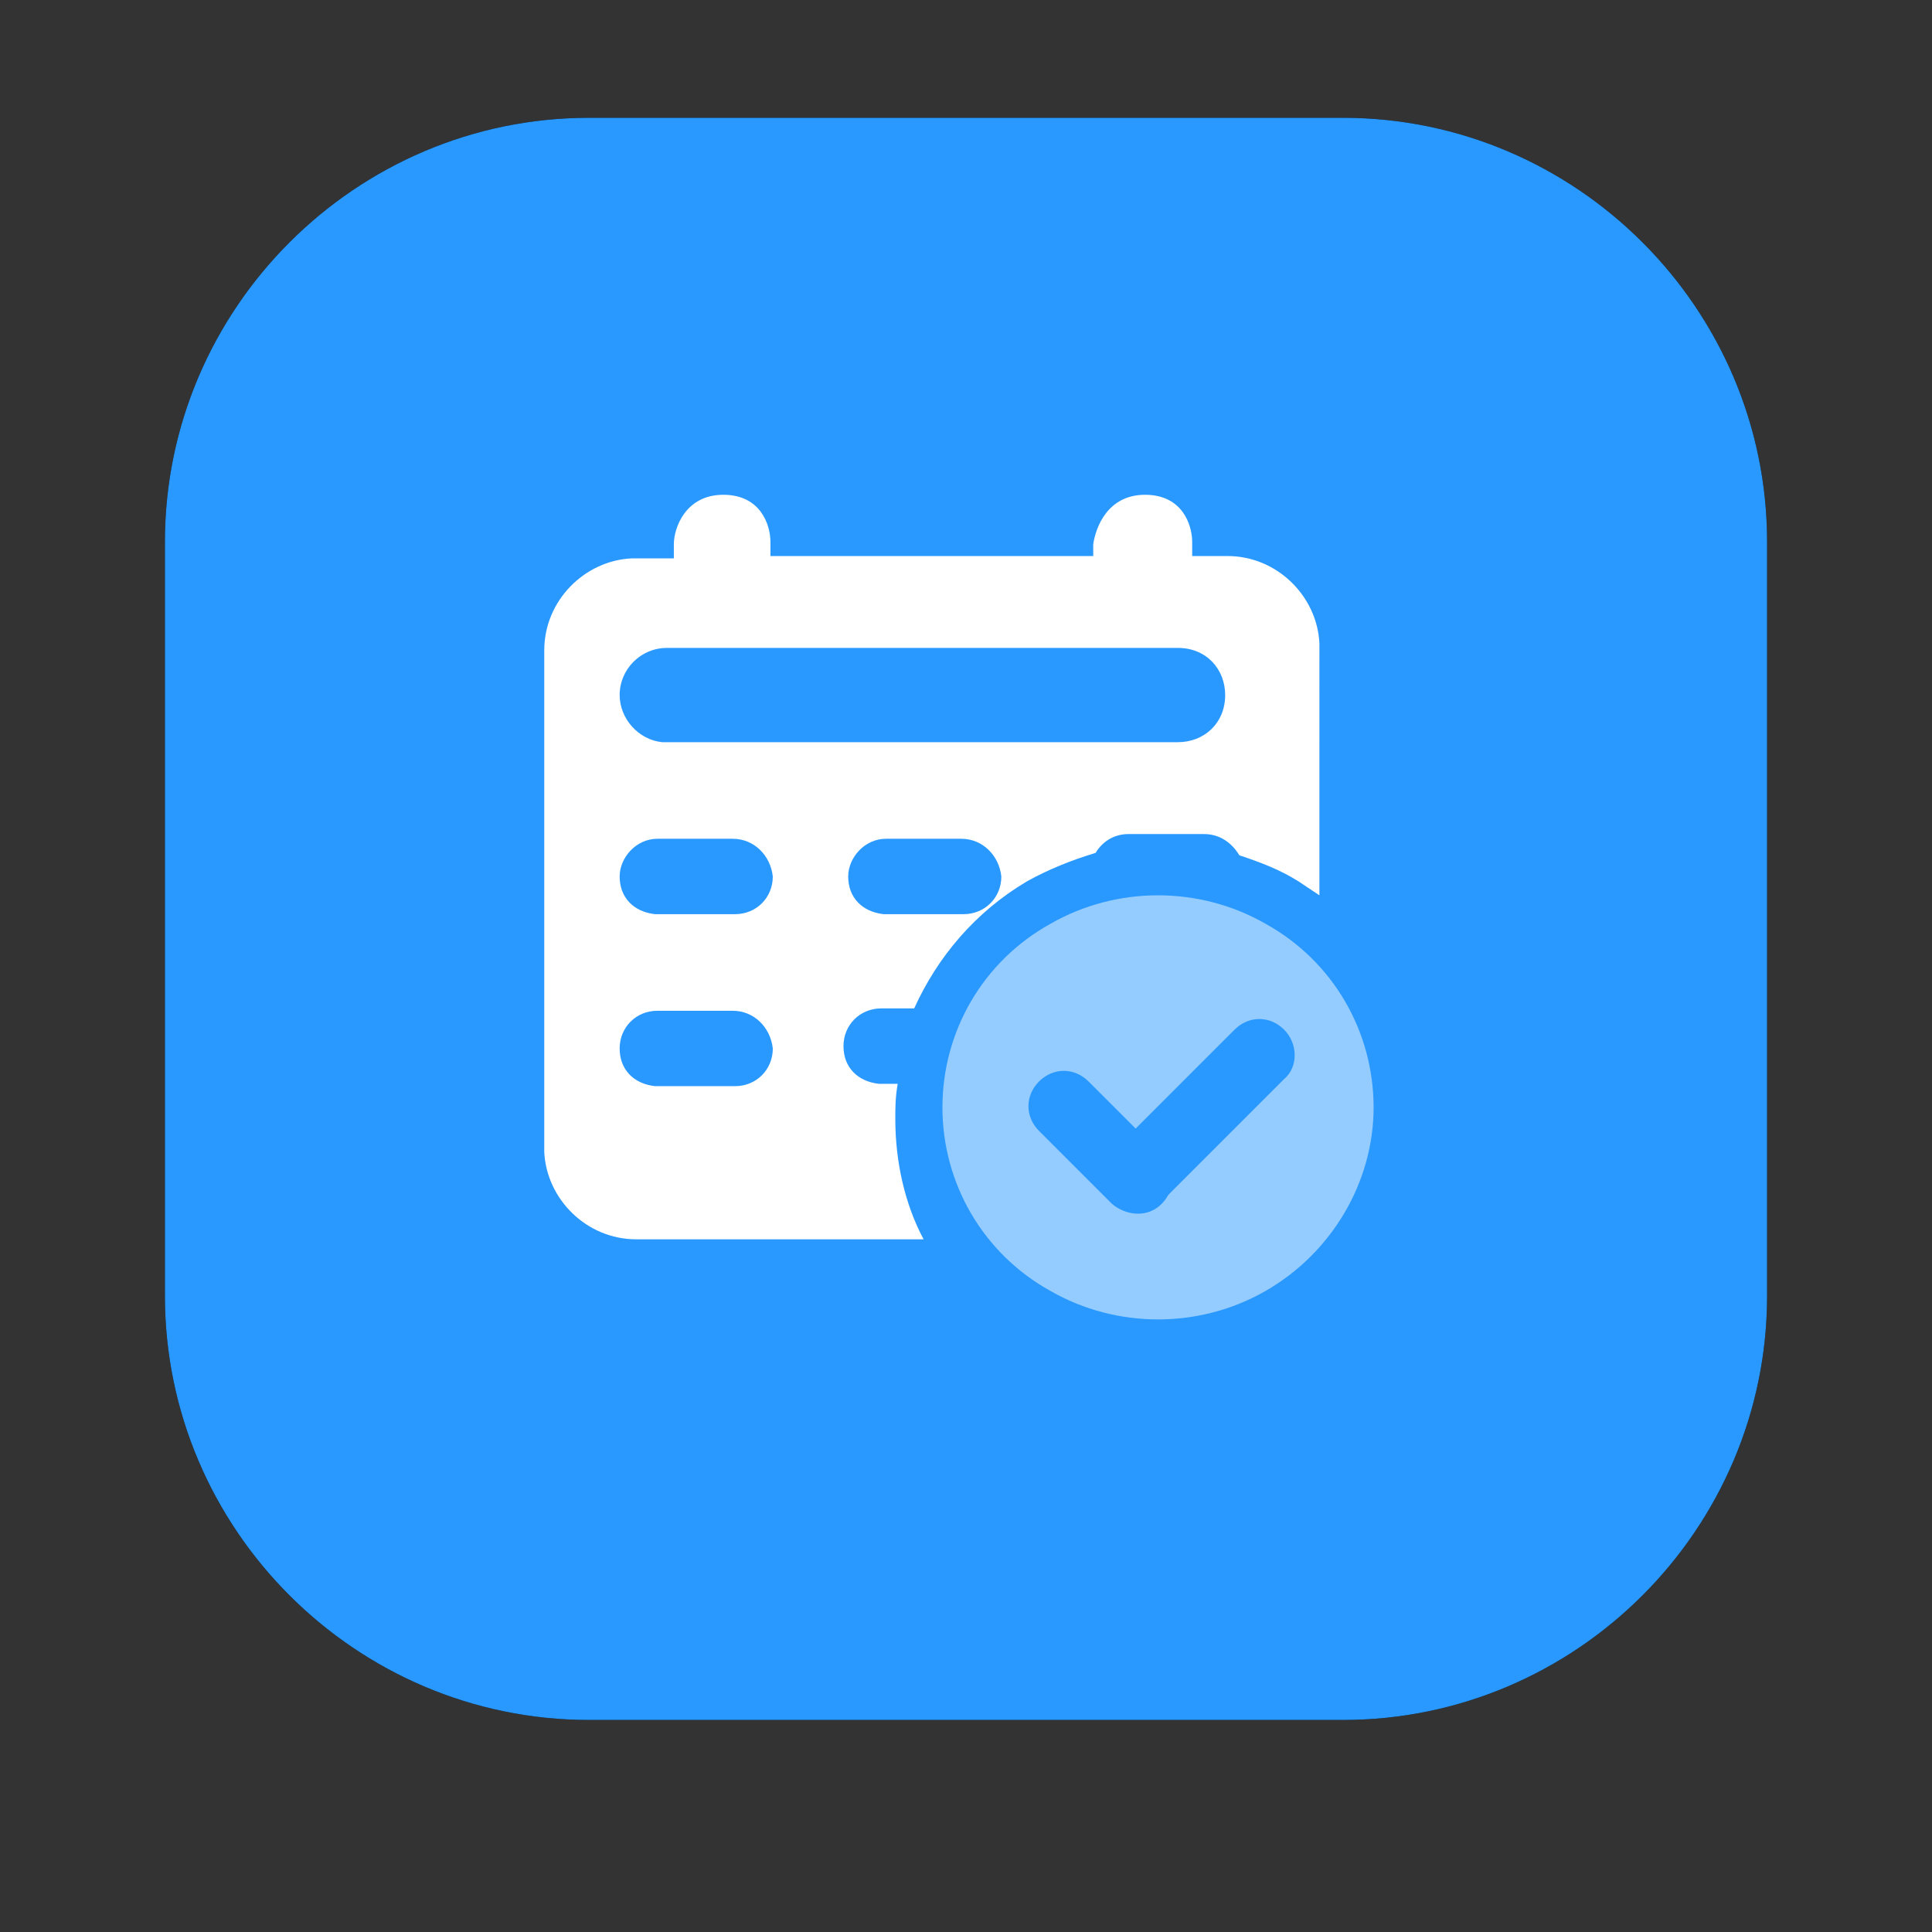 <svg t="1574069417697" class="icon" viewBox="0 0 1024 1024" version="1.1" xmlns="http://www.w3.org/2000/svg" p-id="2604" width="48" height="48"><rect x="0" y="0" width="1024" height="1024" fill="#333333" stroke="none"/><path d="M312.195 62.439h399.61c123.629 0 224.78 101.151 224.78 224.78v399.61c0 123.629-101.151 224.78-224.78 224.78H312.195c-123.629 0-224.78-101.151-224.78-224.78V287.22c0-123.629 101.151-224.78 224.78-224.78z" p-id="2605"></path><path d="M312.195 62.439h399.61c123.629 0 224.78 101.151 224.78 224.78v399.61c0 123.629-101.151 224.78-224.78 224.78H312.195c-123.629 0-224.78-101.151-224.78-224.78V287.22c0-123.629 101.151-224.78 224.78-224.78z" fill="#2999FF" p-id="2606"></path><path d="M606.907 262.244c19.98 0 24.976 16.234 24.976 24.976v7.493h18.732c26.224 0 47.454 21.229 48.702 46.205V474.537l-11.239-7.493c-9.99-6.244-19.98-9.99-31.22-13.737-3.746-6.244-9.99-11.239-18.732-11.239h-39.961c-7.493 0-13.737 3.746-17.483 9.99-12.488 3.746-24.976 8.741-36.215 14.985-27.473 16.234-47.454 39.961-59.941 67.434h-17.483c-11.239 0-19.98 8.741-19.98 19.98 0 11.239 7.493 18.732 18.732 19.98h9.99c-1.249 7.493-1.249 12.488-1.249 18.732 0 22.478 4.995 44.956 14.985 63.688H337.171c-26.224 0-47.454-21.229-48.702-46.205V344.663c0-26.224 21.229-47.454 46.205-48.702h22.478v-7.493c0-8.741 6.244-26.224 26.224-26.224s24.976 16.234 24.976 24.976v7.493h171.083v-6.244c1.249-8.741 7.493-26.224 27.473-26.224zM388.371 535.727h-39.961c-11.239 0-19.98 8.741-19.98 19.98 0 11.239 7.493 18.732 18.732 19.98H389.62c11.239 0 19.98-8.741 19.98-19.98-1.249-11.239-9.99-19.98-21.229-19.98z m0-91.161h-39.961c-11.239 0-19.98 9.99-19.98 19.98 0 11.239 7.493 18.732 18.732 19.98H389.62c11.239 0 19.98-8.741 19.98-19.98-1.249-11.239-9.99-19.98-21.229-19.98z m121.132 0h-39.961c-11.239 0-19.98 9.99-19.98 19.98 0 11.239 7.493 18.732 18.732 19.98H510.751c11.239 0 19.98-8.741 19.98-19.98-1.249-11.239-9.99-19.98-21.229-19.98z m114.888-101.151H353.405c-13.737 0-24.976 11.239-24.976 24.976 0 12.488 9.99 23.727 22.478 24.976H624.39c13.737 0 24.976-9.99 24.976-24.976 0-13.737-9.99-24.976-24.976-24.976z" fill="#FFFFFF" p-id="2607"></path><path d="M499.512 586.927c0 39.961 21.229 77.424 57.444 97.405 34.966 19.98 78.673 19.98 113.639 0s57.444-57.444 57.444-97.405-21.229-77.424-57.444-97.405c-34.966-19.98-78.673-19.98-113.639 0-36.215 19.98-57.444 57.444-57.444 97.405z" fill="#FFFFFF" fill-opacity=".5" p-id="2608"></path><path d="M589.424 638.127L550.712 599.415c-7.493-7.493-7.493-18.732 0-26.224 7.493-7.493 18.732-7.493 26.224 0l38.712 38.712c7.493 7.493 7.493 18.732 0 26.224s-18.732 6.244-26.224 0z" fill="#2999FF" p-id="2609"></path><path d="M680.585 571.941L615.649 636.878c-7.493 7.493-18.732 7.493-26.224 0s-7.493-18.732 0-26.224l64.937-64.937c7.493-7.493 18.732-7.493 26.224 0 7.493 7.493 7.493 19.98 0 26.224z" fill="#2999FF" p-id="2610"></path></svg>
